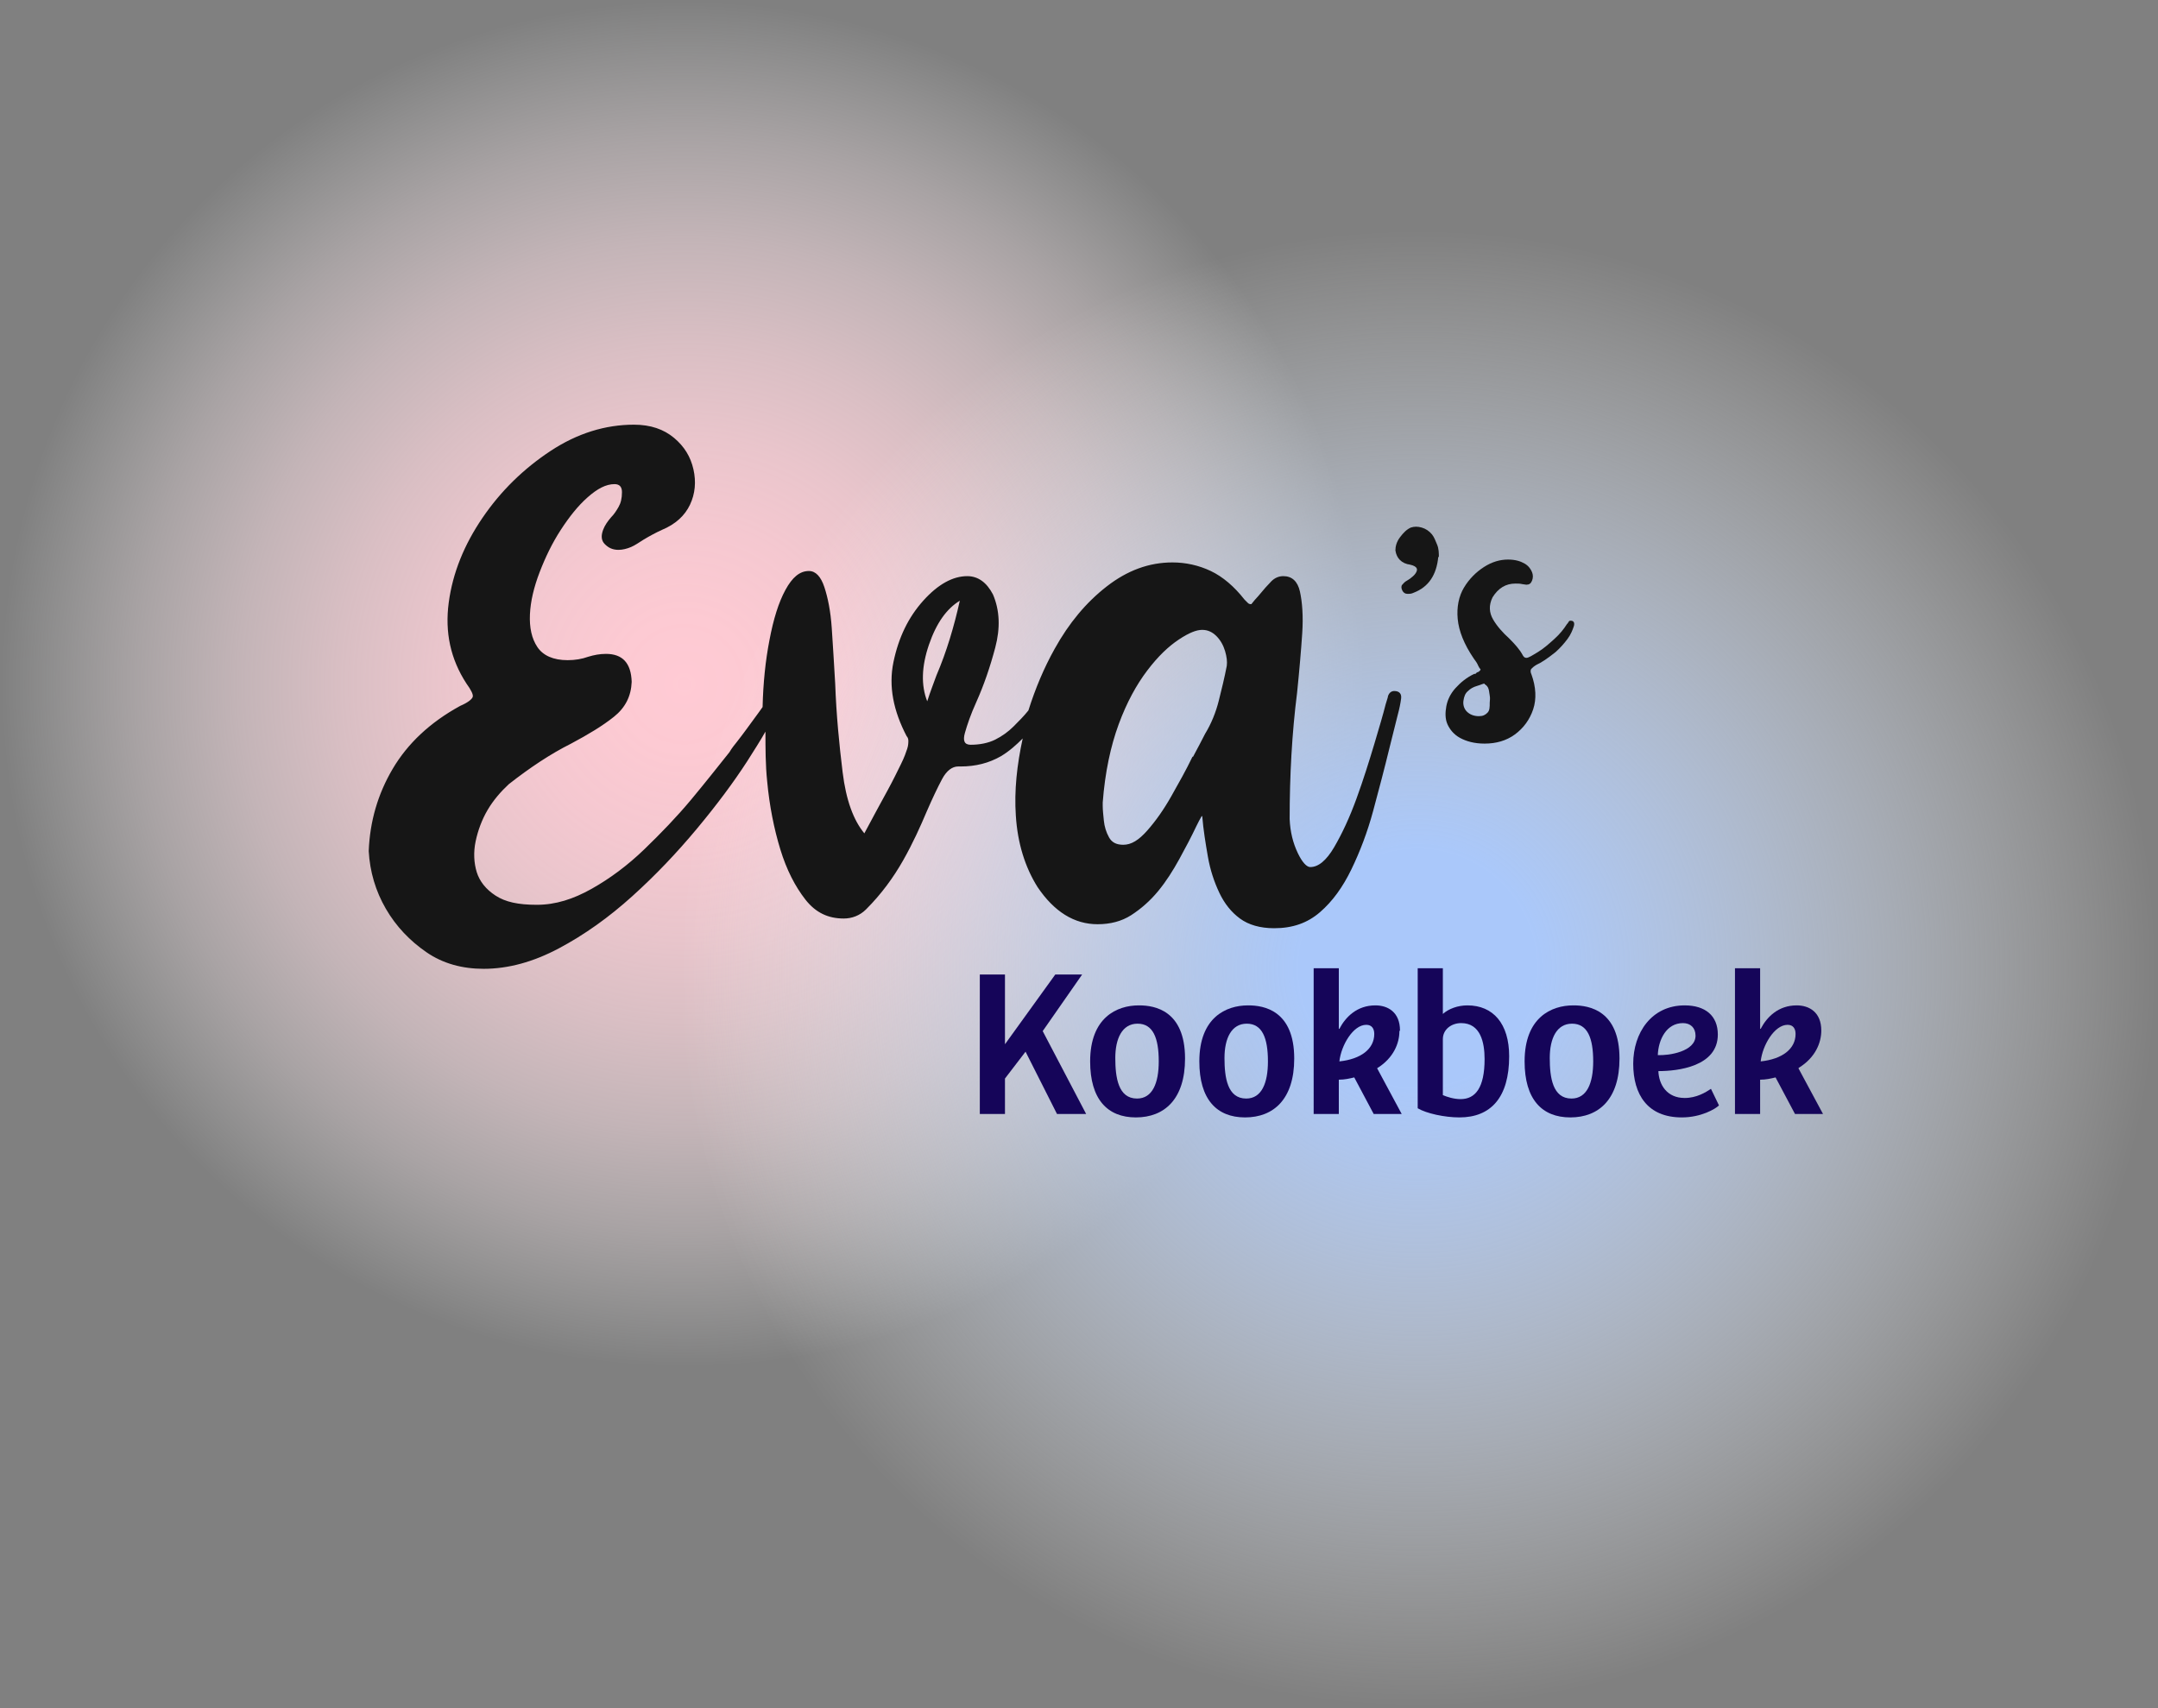 <?xml version="1.0" encoding="UTF-8"?>
<svg id="Laag_2" data-name="Laag 2" xmlns="http://www.w3.org/2000/svg" xmlns:xlink="http://www.w3.org/1999/xlink" viewBox="0 0 37.75 29.89">
  <rect x="0" y="0" width="37.75" height="29.89" fill="#808080" stroke="none"/>
  <defs>
    <style>
      .cls-1 {
        fill: url(#Naamloos_verloop_23);
      }

      .cls-1, .cls-2, .cls-3, .cls-4 {
        stroke-width: 0px;
      }

      .cls-2 {
        fill: url(#Naamloos_verloop_18);
      }

      .cls-3 {
        fill: #161616;
      }

      .cls-4 {
        fill: #150559;
      }
    </style>
    <radialGradient id="Naamloos_verloop_23" data-name="Naamloos verloop 23" cx="11.97" cy="11.97" fx="11.97" fy="11.97" r="11.97" gradientUnits="userSpaceOnUse">
      <stop offset="0" stop-color="#ffcad4"/>
      <stop offset=".1" stop-color="#ffcbd4" stop-opacity=".98"/>
      <stop offset=".23" stop-color="#ffced7" stop-opacity=".92"/>
      <stop offset=".36" stop-color="#ffd3db" stop-opacity=".83"/>
      <stop offset=".5" stop-color="#ffd9e0" stop-opacity=".7"/>
      <stop offset=".65" stop-color="#ffe2e8" stop-opacity=".53"/>
      <stop offset=".8" stop-color="#ffedf1" stop-opacity=".32"/>
      <stop offset=".95" stop-color="#fffafb" stop-opacity=".08"/>
      <stop offset="1" stop-color="#fff" stop-opacity="0"/>
    </radialGradient>
    <radialGradient id="Naamloos_verloop_18" data-name="Naamloos verloop 18" cx="24.8" cy="16.94" fx="24.8" fy="16.94" r="12.95" gradientUnits="userSpaceOnUse">
      <stop offset=".16" stop-color="#aac8fa"/>
      <stop offset="1" stop-color="#fff" stop-opacity="0"/>
    </radialGradient>
  </defs>
  <g id="Laag_1-2" data-name="Laag 1">
    <g>
      <circle class="cls-1" cx="11.97" cy="11.97" r="11.97"/>
      <circle class="cls-2" cx="24.8" cy="16.94" r="12.95"/>
      <path class="cls-3" d="m21.03,14.27h0c.02.25.06.49.1.72s.11.44.2.63.21.34.36.45.35.17.6.17c.32,0,.58-.09.8-.28s.4-.44.55-.75.28-.65.38-1.02.2-.75.29-1.12c.04-.16.08-.32.12-.48l.02-.08c.03-.11.05-.21.06-.29s-.03-.13-.12-.13c-.05,0-.09.03-.11.09,0,.02-.02.07-.04.14-.04.16-.11.4-.2.7s-.19.62-.31.95-.25.61-.39.85-.28.35-.42.35c-.06,0-.14-.08-.22-.25s-.13-.36-.14-.59c0-.76.04-1.5.13-2.21.04-.39.07-.74.09-1.04s0-.55-.04-.73-.14-.27-.29-.27c-.08,0-.15.03-.21.09s-.14.15-.23.26c-.04.04-.08.09-.12.14-.02,0-.04,0-.06-.02s-.03-.03-.04-.04l-.02-.02c-.18-.23-.38-.4-.59-.5s-.44-.15-.67-.15c-.41,0-.79.14-1.15.42s-.66.64-.91,1.09c-.19.34-.34.7-.46,1.08,0,0,0,0,0,0-.08.1-.17.19-.26.28s-.2.17-.32.23-.27.09-.43.09c-.11,0-.14-.07-.1-.21s.1-.32.2-.54c.13-.29.24-.61.33-.95s.08-.65-.04-.93c-.11-.21-.26-.32-.45-.32-.25,0-.51.14-.77.43s-.43.64-.52,1.07,0,.86.23,1.3c.02.02.03.05.03.08s0,.08-.02.14-.05.15-.11.27-.13.27-.24.47-.24.44-.4.74c-.19-.23-.32-.58-.38-1.07s-.11-1-.13-1.55c-.02-.35-.04-.67-.06-.97s-.07-.54-.13-.72-.15-.28-.27-.28c-.16,0-.29.11-.41.33s-.21.51-.28.88c-.07.36-.11.75-.12,1.17-.04.06-.08.11-.13.18-.11.15-.21.29-.32.43-.04.05-.09.11-.13.18-.2.25-.42.53-.67.83s-.53.59-.82.87-.6.51-.92.69-.63.28-.96.28-.55-.05-.72-.16-.28-.25-.33-.41-.06-.35-.02-.54.11-.38.21-.55.23-.32.37-.45c.37-.29.73-.53,1.09-.71.3-.16.55-.31.75-.47s.3-.36.31-.61c-.01-.33-.16-.49-.45-.49-.11,0-.21.02-.31.05-.11.04-.23.06-.36.06-.25,0-.43-.08-.53-.23s-.14-.34-.13-.57.07-.48.17-.74.22-.51.37-.74.3-.42.47-.57.32-.23.47-.23c.09,0,.13.05.13.14,0,.11-.02.19-.06.26s-.08.13-.13.18c-.06.07-.11.14-.14.22-.04.11-.03.19.03.25s.13.1.24.1c.07,0,.15-.02.22-.05s.14-.08.22-.13c.1-.06.21-.12.32-.17.24-.1.4-.25.49-.44s.11-.4.06-.62-.16-.4-.34-.55-.41-.23-.7-.23c-.5,0-.99.15-1.46.46s-.87.7-1.19,1.17-.52.96-.59,1.48.03.99.31,1.42c.08.11.12.19.11.23s-.08.1-.22.16c-.53.29-.92.66-1.18,1.1s-.4.92-.42,1.44c.02.36.12.7.3,1.01s.42.56.71.76.63.29,1,.29c.43,0,.87-.12,1.32-.36s.87-.54,1.28-.91.78-.76,1.13-1.18.64-.81.88-1.18c.12-.19.23-.36.32-.52,0,.29,0,.58.03.87.04.43.12.83.23,1.19s.26.65.44.88.4.33.67.33c.14,0,.28-.05.39-.16.27-.27.48-.56.65-.86s.3-.59.41-.85c.1-.23.19-.42.27-.57s.18-.22.28-.22h.04c.27,0,.5-.06.71-.18.15-.09.27-.2.38-.31-.1.46-.15.91-.12,1.35.03.48.16.9.38,1.25.29.43.64.65,1.05.65.22,0,.42-.05.59-.16s.33-.25.47-.42.26-.36.37-.56.21-.39.3-.58c.03-.06.06-.12.09-.17.01,0,.02,0,.04,0Zm-4.65-2.45c-.05.14-.11.29-.16.45-.11-.28-.1-.61.03-.99s.31-.63.54-.77c-.1.45-.23.89-.41,1.31Zm4.48,1.42c-.11.23-.24.46-.37.69s-.27.43-.42.6-.28.25-.42.25c-.12,0-.2-.04-.25-.13s-.08-.19-.09-.29-.02-.19-.02-.26v-.06c.04-.53.14-.99.28-1.37s.31-.69.5-.94.37-.42.55-.54.31-.17.41-.17.18.04.25.11.12.16.15.26.04.19.03.26c-.04.21-.09.41-.14.61s-.13.4-.24.58c-.06.12-.13.25-.21.4Z"/>
      <path class="cls-3" d="m25.17,9.75c0-.07,0-.15-.03-.22s-.05-.13-.09-.18c-.05-.06-.11-.1-.18-.12s-.13-.02-.19,0c-.07.03-.13.09-.19.17s-.08.16-.08.23c.02.14.11.23.26.25.13.03.15.09.07.18-.04.04-.08.07-.13.1-.04.02-.06.05-.08.07s-.02.06,0,.1c.02.04.05.06.09.06s.07,0,.11-.02c.26-.1.4-.31.43-.63Z"/>
      <path class="cls-3" d="m25.81,11.79s-.02,0-.02,0c-.13.06-.24.15-.33.25s-.14.21-.16.32-.02.22.02.31.11.18.22.24.25.1.43.1c.2,0,.38-.05.53-.16s.26-.26.32-.44.05-.39-.03-.61c-.02-.04-.02-.08,0-.1s.04-.04.09-.07c.07-.03.18-.1.33-.22.08-.07.15-.15.21-.23s.09-.16.11-.22,0-.1-.05-.1c-.02,0-.03,0-.04.02s-.02.03-.03.04c-.05.08-.12.17-.22.26s-.19.17-.29.23-.16.1-.2.1c-.03,0-.05-.02-.07-.06-.05-.09-.13-.18-.23-.28-.11-.1-.21-.21-.28-.33s-.08-.25-.01-.39c.1-.16.23-.24.4-.24.04,0,.08,0,.12.01,0,0,0,0,0,0,.02,0,.05.01.07.01.05,0,.08-.02.1-.07s.02-.1,0-.15-.06-.11-.13-.15-.16-.07-.29-.07c-.14,0-.28.04-.42.13s-.26.21-.35.36-.13.34-.11.55.11.44.28.69c.03.04.06.08.08.13.01.02.02.04.04.06,0,.02-.02.03-.03.04s-.03.01-.04.02Zm.16.18s.04.02.06.06.02.09.03.14,0,.09,0,.12c0,.08,0,.14-.04.18s-.08.06-.15.06c-.09,0-.16-.03-.21-.08s-.07-.12-.06-.19.03-.13.08-.17c.04-.04.09-.07.16-.09s.1-.04.13-.04Z"/>
      <g>
        <polygon class="cls-4" points="18.93 17.05 18.46 17.05 17.58 18.27 17.58 17.05 17.14 17.05 17.14 19.49 17.58 19.49 17.58 18.87 17.94 18.4 18.49 19.49 19 19.49 18.24 18.04 18.93 17.05"/>
        <path class="cls-4" d="m19.92,17.59c-.38,0-.85.21-.85.98,0,.66.3.98.8.98s.86-.32.86-1.03c0-.84-.53-.93-.8-.93Zm-.03,1.63c-.33,0-.38-.37-.38-.71s.12-.6.39-.6.37.25.37.66c0,.38-.11.65-.38.65Z"/>
        <path class="cls-4" d="m21.83,17.59c-.38,0-.85.21-.85.98,0,.66.3.98.8.98s.86-.32.86-1.03c0-.84-.53-.93-.8-.93Zm-.03,1.63c-.33,0-.38-.37-.38-.71s.12-.6.39-.6.37.25.37.66c0,.38-.11.65-.38.65Z"/>
        <path class="cls-4" d="m24.49,18.03c0-.32-.21-.44-.43-.44-.32,0-.52.2-.63.41h-.01v-1.06h-.44v2.55h.44v-.6c.1,0,.19-.02.27-.04l.34.64h.49l-.43-.8c.29-.18.39-.44.39-.65Zm-1.06.54c.03-.28.24-.64.47-.64.1,0,.14.07.14.16,0,.26-.23.44-.61.48Z"/>
        <path class="cls-4" d="m25.67,17.59c-.17,0-.33.06-.43.15v-.8h-.44v2.45c.15.09.47.16.73.16.55,0,.87-.35.87-1.07,0-.57-.28-.89-.73-.89Zm-.12,1.64c-.12,0-.24-.04-.31-.07v-.98c0-.17.15-.28.32-.28.34,0,.41.34.41.63,0,.5-.16.7-.42.7Z"/>
        <path class="cls-4" d="m27.52,17.59c-.38,0-.85.21-.85.98,0,.66.3.98.8.98s.86-.32.86-1.03c0-.84-.53-.93-.8-.93Zm-.03,1.63c-.33,0-.38-.37-.38-.71s.12-.6.39-.6.37.25.37.66c0,.38-.11.65-.38.65Z"/>
        <path class="cls-4" d="m29.47,19.21c-.31,0-.45-.23-.46-.47.34,0,1.04-.08,1.04-.64,0-.33-.22-.51-.58-.51-.58,0-.9.48-.9,1.02s.25.94.85.94c.34,0,.59-.15.65-.21l-.14-.29c-.09.06-.25.16-.46.16Zm-.03-1.31c.13,0,.22.08.22.22,0,.28-.47.35-.66.34.01-.27.15-.56.44-.56Z"/>
        <path class="cls-4" d="m31.47,18.68c.29-.18.39-.44.39-.65,0-.32-.21-.44-.43-.44-.32,0-.52.2-.63.41h-.01v-1.06h-.44v2.55h.44v-.6c.1,0,.19-.02.27-.04l.34.64h.49l-.43-.8Zm-.67-.11c.03-.28.24-.64.47-.64.1,0,.14.07.14.16,0,.26-.23.44-.61.48Z"/>
      </g>
    </g>
  </g>
</svg>